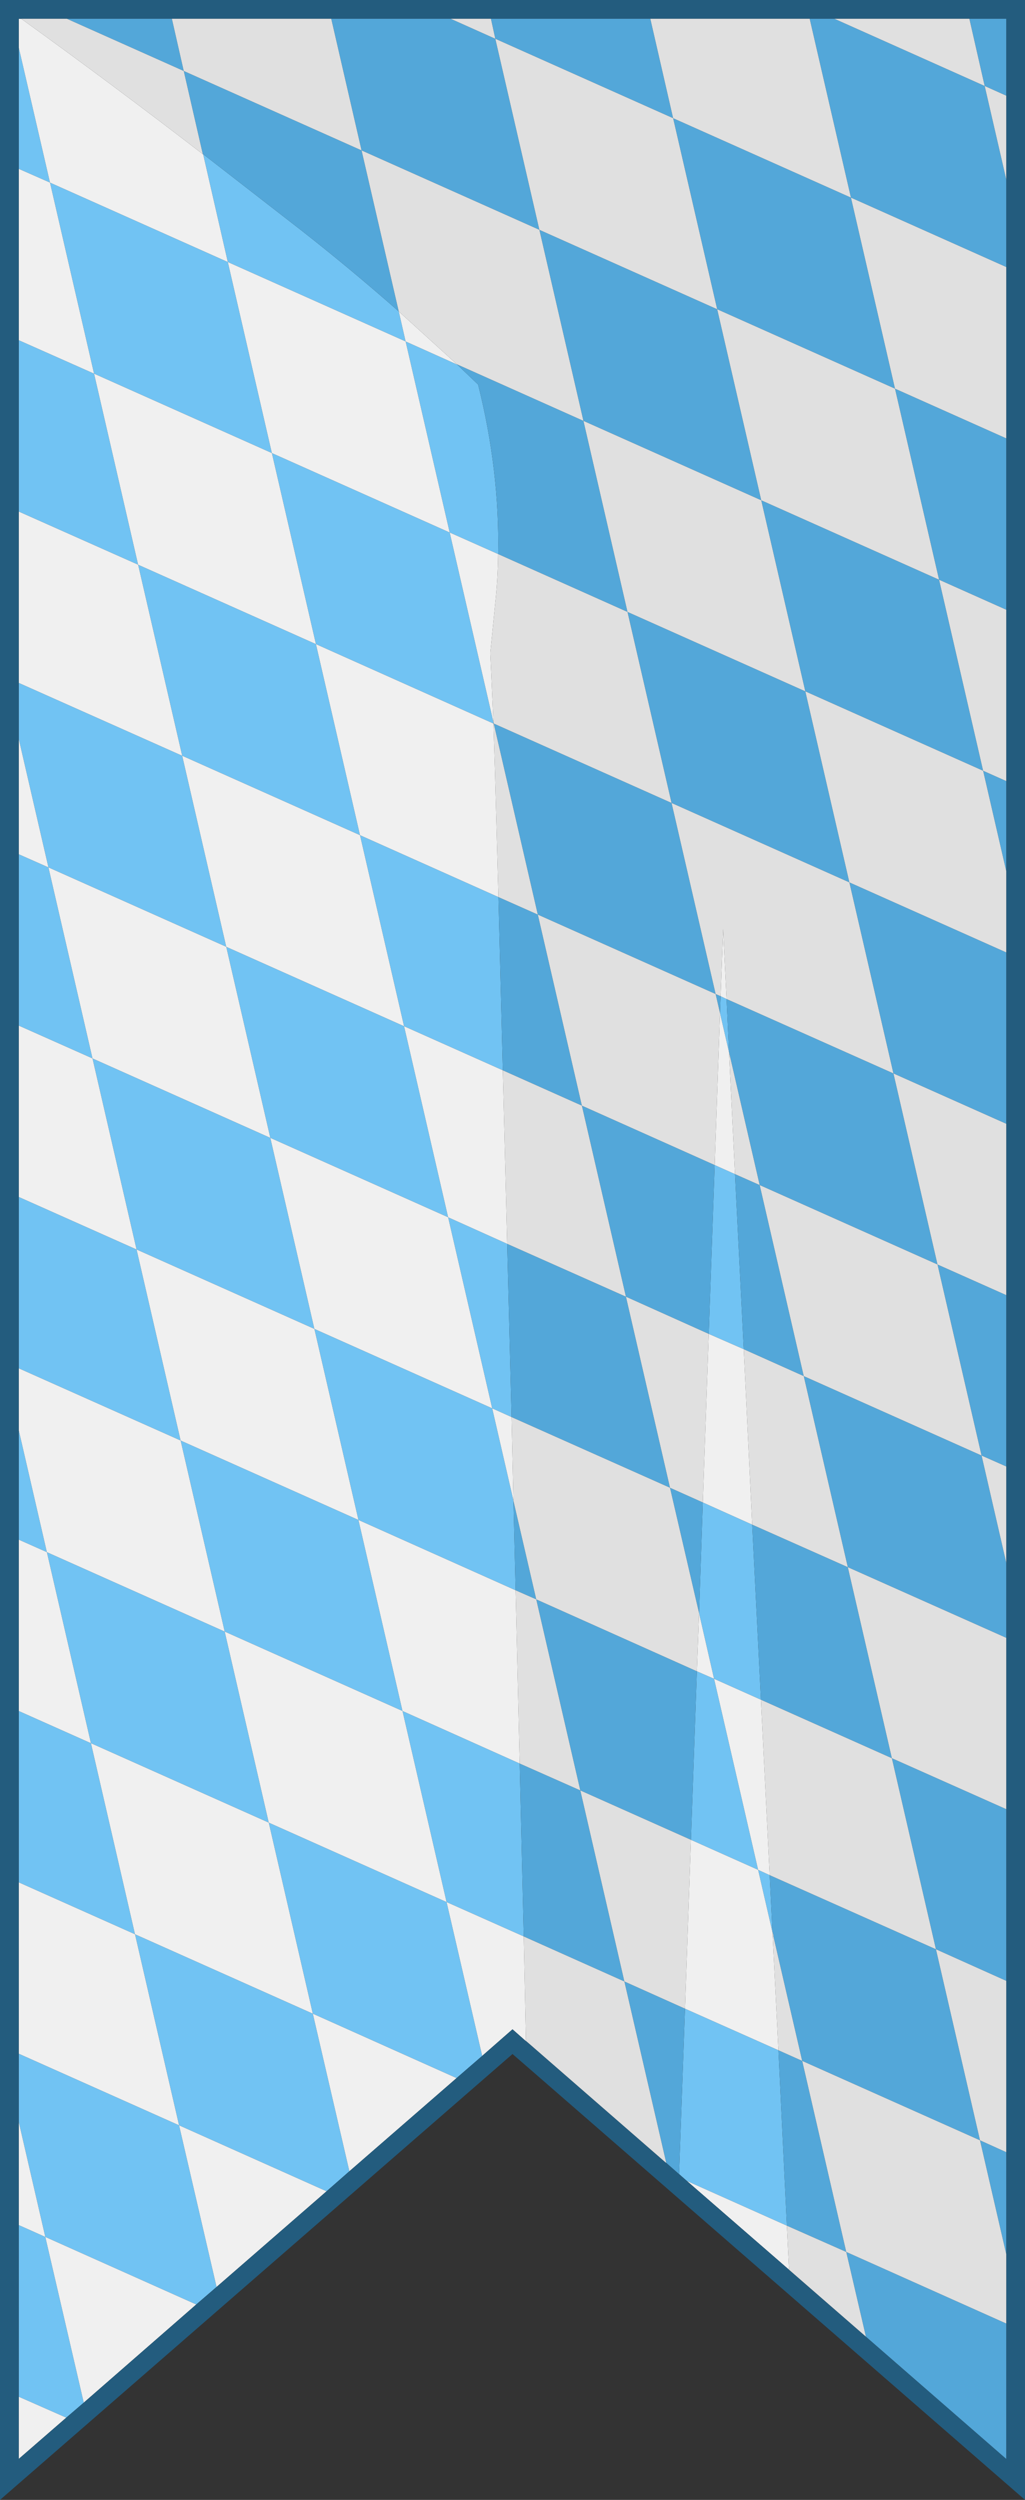 <?xml version="1.0" encoding="UTF-8" standalone="no"?>
<svg xmlns:ffdec="https://www.free-decompiler.com/flash" xmlns:xlink="http://www.w3.org/1999/xlink" ffdec:objectType="shape" height="399.75px" width="164.0px" xmlns="http://www.w3.org/2000/svg">
  <rect width="100%" height="100%" fill="#333333" stroke="none"/>
  <g transform="matrix(1.0, 0.0, 0.0, 1.0, 0.0, 0.0)">
    <path d="M84.9 327.0 L84.15 326.4 84.15 326.35 84.9 327.0" fill="#4c9ccb" fill-rule="evenodd" stroke="none"/>
    <path d="M109.9 348.75 L108.65 347.65 109.6 321.2 124.55 327.85 125.9 355.9 109.9 348.75 M77.15 328.75 L73.05 332.3 50.05 322.0 55.9 347.2 52.25 350.4 28.65 339.85 34.65 365.7 31.4 368.5 7.25 357.7 13.4 384.2 10.6 386.6 3.0 383.25 3.0 355.8 7.25 357.7 3.0 339.3 3.0 328.4 28.65 339.85 21.6 309.3 3.0 301.0 3.0 273.6 14.55 278.75 7.5 248.2 3.0 246.2 3.0 228.7 7.5 248.2 35.95 260.9 28.9 230.35 3.0 218.8 3.0 191.4 21.85 199.8 14.8 169.25 3.0 164.0 3.0 136.6 7.75 138.7 3.0 118.15 3.0 109.2 29.15 120.85 22.1 90.3 3.0 81.8 3.0 54.4 15.05 59.75 8.0 29.2 3.0 27.0 3.0 7.6 8.0 29.2 36.45 41.9 32.5 24.65 48.35 36.95 Q56.25 43.15 63.8 49.8 L64.9 54.6 73.15 58.3 76.5 61.5 Q79.95 75.25 79.7 88.6 L71.95 85.15 78.95 115.5 78.95 115.7 50.55 103.0 57.6 133.55 29.15 120.85 36.2 151.4 64.65 164.1 71.7 194.65 81.15 198.9 81.85 226.6 78.75 225.2 82.15 239.95 82.15 240.0 82.5 254.3 57.35 243.05 64.4 273.6 83.15 282.0 83.8 309.65 71.45 304.15 64.4 273.6 35.95 260.9 43.0 291.45 14.55 278.75 21.6 309.3 50.05 322.0 43.0 291.45 71.45 304.15 77.15 328.75 M15.05 59.75 L22.1 90.3 50.55 103.0 43.5 72.45 15.05 59.75 M71.95 85.15 L64.9 54.6 36.45 41.9 43.5 72.45 71.95 85.15 M80.45 171.15 L64.65 164.1 57.6 133.55 79.75 143.45 80.45 171.15 M115.2 162.0 L115.3 159.3 116.25 159.75 116.65 168.25 116.65 168.3 115.2 162.0 M71.7 194.65 L43.25 181.95 50.3 212.5 78.75 225.2 71.7 194.65 M43.25 181.95 L36.2 151.4 7.75 138.7 14.8 169.25 43.25 181.95 M114.35 186.3 L117.6 187.75 119.0 215.75 113.4 213.3 114.35 186.3 M112.45 240.25 L120.35 243.8 121.75 271.8 114.25 268.45 111.85 257.95 112.45 240.25 M111.5 267.25 L114.25 268.45 121.3 299.0 123.15 299.85 123.6 308.95 123.6 309.0 121.3 299.0 110.55 294.2 111.5 267.25 M57.35 243.05 L50.3 212.5 21.85 199.8 28.9 230.35 57.35 243.05" fill="#71c3f3" fill-rule="evenodd" stroke="none"/>
    <path d="M126.25 362.95 L109.9 348.75 125.9 355.9 126.25 362.95 M84.15 326.4 L82.0 324.5 77.15 328.75 71.45 304.15 83.8 309.65 84.15 326.35 84.15 326.4 M73.05 332.3 L55.9 347.2 50.05 322.0 73.05 332.3 M52.25 350.4 L34.65 365.7 28.65 339.85 52.25 350.4 M31.4 368.5 L13.4 384.2 7.25 357.7 31.4 368.5 M10.6 386.6 L3.0 393.2 3.0 383.25 10.6 386.6 M3.0 355.8 L3.0 339.3 7.25 357.7 3.0 355.8 M3.0 328.4 L3.0 301.0 21.6 309.3 28.65 339.85 3.0 328.4 M3.0 273.6 L3.0 246.2 7.5 248.2 14.55 278.75 3.0 273.6 M3.0 228.7 L3.0 218.8 28.9 230.35 35.95 260.9 7.5 248.2 3.0 228.7 M3.0 191.4 L3.0 164.0 14.8 169.25 21.85 199.8 3.0 191.4 M3.0 136.6 L3.0 118.15 7.75 138.7 3.0 136.6 M3.0 109.2 L3.0 81.8 22.1 90.3 29.15 120.85 3.0 109.2 M3.0 54.4 L3.0 27.0 8.0 29.2 15.05 59.75 3.0 54.4 M3.0 7.6 L3.0 3.0 3.4 3.0 Q18.1 13.6 32.45 24.65 L32.5 24.65 36.45 41.9 8.0 29.2 3.0 7.6 M73.1 58.25 L73.15 58.3 64.9 54.6 63.8 49.8 73.1 58.25 M78.95 115.5 L71.95 85.15 79.7 88.6 Q79.65 92.75 79.2 96.85 L78.45 104.4 78.95 115.45 78.95 115.5 M15.05 59.75 L43.5 72.45 50.55 103.0 22.1 90.3 15.05 59.75 M71.95 85.15 L43.5 72.45 36.45 41.9 64.9 54.6 71.95 85.15 M78.95 115.7 L79.2 123.5 79.75 143.45 57.6 133.55 64.65 164.1 80.45 171.15 81.15 198.9 71.7 194.65 64.65 164.1 36.2 151.4 29.15 120.85 57.6 133.55 50.55 103.0 78.95 115.7 M115.3 159.3 L115.7 148.55 116.25 159.75 115.3 159.3 M43.25 181.95 L14.8 169.25 7.75 138.7 36.2 151.4 43.25 181.95 71.7 194.65 78.75 225.2 50.3 212.5 43.25 181.95 M115.2 162.0 L116.65 168.3 117.6 187.75 114.35 186.3 115.2 162.0 M113.4 213.3 L119.0 215.75 120.35 243.8 112.45 240.25 113.4 213.3 M82.15 239.95 L78.75 225.2 81.85 226.6 82.15 239.95 M111.85 257.95 L114.25 268.45 121.75 271.8 123.15 299.85 121.3 299.0 114.25 268.45 111.5 267.25 111.85 257.95 M82.5 254.3 L83.15 282.0 64.4 273.6 57.35 243.05 28.9 230.35 21.85 199.8 50.3 212.5 57.35 243.05 82.5 254.3 M109.6 321.2 L110.55 294.2 121.3 299.0 123.6 309.0 124.55 327.85 109.6 321.2 M43.0 291.45 L50.05 322.0 21.6 309.3 14.55 278.75 43.0 291.45 35.95 260.9 64.4 273.6 71.45 304.15 43.0 291.45" fill="#f0f0f0" fill-rule="evenodd" stroke="none"/>
    <path d="M161.0 15.3 L161.0 3.0 155.1 3.0 133.5 3.0 129.55 3.0 104.05 3.0 78.55 3.0 72.1 3.0 53.0 3.0 27.5 3.0 10.7 3.0 3.4 3.0 3.0 3.0 3.0 7.6 3.0 27.0 3.0 54.4 3.0 81.8 3.0 109.2 3.0 118.15 3.0 136.6 3.0 164.0 3.0 191.4 3.0 218.8 3.0 228.7 3.0 246.2 3.0 273.6 3.0 301.0 3.0 328.4 3.0 339.3 3.0 355.8 3.0 383.25 3.0 393.2 10.6 386.6 13.4 384.2 31.4 368.5 34.65 365.7 52.25 350.4 55.9 347.2 73.05 332.3 77.15 328.75 82.0 324.5 84.15 326.4 84.9 327.0 106.5 345.8 106.6 345.85 108.65 347.65 109.9 348.75 126.25 362.95 138.55 373.65 161.0 393.2 161.0 371.55 161.0 360.45 161.0 344.15 161.0 316.75 161.0 289.3 161.0 261.9 161.0 249.9 161.0 234.5 161.0 207.1 161.0 179.7 161.0 152.3 161.0 139.3 161.0 124.9 161.0 97.5 161.0 70.1 161.0 42.7 161.0 28.7 161.0 15.3 M164.0 0.0 L164.0 399.75 84.25 330.4 84.65 330.75 82.0 328.45 0.0 399.75 0.0 0.0 164.0 0.0" fill="#235c7e" fill-rule="evenodd" stroke="none"/>
    <path d="M155.1 3.0 L161.0 3.0 161.0 15.3 157.55 13.75 155.1 3.0 M161.0 28.7 L161.0 42.7 136.15 31.6 143.2 62.15 161.0 70.1 161.0 97.5 150.25 92.7 143.2 62.15 114.75 49.45 107.7 18.9 79.25 6.2 86.3 36.75 114.75 49.45 121.8 80.0 150.25 92.7 157.3 123.25 128.85 110.55 135.9 141.1 107.45 128.4 100.4 97.85 79.7 88.6 Q79.95 75.25 76.5 61.5 L73.15 58.3 73.1 58.25 93.35 67.3 86.3 36.75 57.85 24.05 63.8 49.8 Q56.25 43.15 48.35 36.95 L32.5 24.65 32.45 24.65 29.4 11.35 10.7 3.0 27.5 3.0 29.4 11.35 57.85 24.05 53.0 3.0 72.1 3.0 79.25 6.2 78.55 3.0 104.05 3.0 107.7 18.9 136.15 31.6 129.55 3.0 133.5 3.0 157.55 13.75 161.0 28.7 M161.0 124.9 L161.0 139.3 157.3 123.25 161.0 124.9 M161.0 152.3 L161.0 179.7 142.95 171.65 150.0 202.2 121.55 189.5 116.65 168.25 116.25 159.75 142.95 171.65 135.9 141.1 161.0 152.3 M161.0 207.1 L161.0 234.5 157.05 232.75 161.0 249.9 161.0 261.9 135.65 250.6 128.6 220.05 119.0 215.75 117.6 187.75 121.55 189.5 128.6 220.05 157.05 232.75 150.0 202.2 161.0 207.1 M161.0 289.3 L161.0 316.75 149.75 311.7 142.7 281.15 121.75 271.8 120.35 243.8 135.65 250.6 142.7 281.15 161.0 289.3 M161.0 344.15 L161.0 360.45 156.8 342.25 128.35 329.55 135.4 360.1 161.0 371.55 161.0 393.2 138.55 373.65 135.4 360.1 125.9 355.9 124.55 327.85 128.35 329.55 123.75 309.65 123.75 309.45 123.6 308.95 123.15 299.85 149.75 311.7 156.8 342.25 161.0 344.15 M108.65 347.65 L106.6 345.85 99.9 316.85 83.8 309.65 83.15 282.0 92.85 286.3 99.9 316.85 109.6 321.2 108.65 347.65 M93.35 67.3 L100.4 97.85 128.85 110.55 121.8 80.0 93.35 67.3 M78.95 115.5 L78.95 115.45 79.0 115.7 107.45 128.4 114.5 158.95 115.3 159.3 115.2 162.0 114.5 158.95 86.05 146.25 93.1 176.8 80.45 171.15 79.75 143.45 86.05 146.25 79.0 115.7 78.95 115.7 78.95 115.5 M114.35 186.3 L113.4 213.3 100.15 207.35 107.2 237.9 81.85 226.6 81.15 198.9 100.15 207.35 93.1 176.8 114.35 186.3 M107.2 237.9 L112.45 240.25 111.85 257.95 107.2 237.9 M110.55 294.2 L92.85 286.3 85.8 255.75 111.5 267.25 110.55 294.2 M85.8 255.75 L82.5 254.3 82.15 240.0 85.8 255.75" fill="#53a7d9" fill-rule="evenodd" stroke="none"/>
    <path d="M161.0 15.3 L161.0 28.7 157.55 13.75 161.0 15.3 M161.0 42.7 L161.0 70.1 143.2 62.15 136.15 31.6 161.0 42.7 M161.0 97.5 L161.0 124.9 157.3 123.25 161.0 139.3 161.0 152.3 135.9 141.1 142.95 171.65 116.25 159.75 115.7 148.55 115.3 159.3 114.5 158.95 107.45 128.4 79.0 115.7 78.95 115.45 78.45 104.4 79.2 96.85 Q79.65 92.75 79.7 88.6 L100.4 97.85 107.45 128.4 135.9 141.1 128.85 110.55 157.3 123.25 150.25 92.7 121.8 80.0 114.75 49.45 86.3 36.75 79.25 6.2 107.7 18.9 114.75 49.45 143.2 62.15 150.25 92.7 161.0 97.5 M161.0 179.7 L161.0 207.1 150.0 202.2 157.05 232.75 128.6 220.05 121.55 189.5 117.6 187.75 116.65 168.3 116.65 168.25 121.55 189.5 150.0 202.2 142.95 171.65 161.0 179.7 M161.0 234.5 L161.0 249.9 157.05 232.75 161.0 234.5 M161.0 261.9 L161.0 289.3 142.7 281.15 135.65 250.6 120.35 243.8 119.0 215.75 128.6 220.05 135.65 250.6 161.0 261.9 M161.0 316.75 L161.0 344.15 156.8 342.25 149.75 311.7 123.15 299.85 121.75 271.8 142.7 281.15 149.75 311.7 161.0 316.75 M161.0 360.45 L161.0 371.55 135.4 360.1 128.35 329.55 156.8 342.25 161.0 360.45 M138.55 373.65 L126.25 362.95 125.9 355.9 135.4 360.1 138.55 373.65 M106.6 345.85 L106.5 345.8 84.9 327.0 84.15 326.35 83.8 309.65 99.9 316.85 106.6 345.85 M3.4 3.0 L10.7 3.0 29.4 11.35 32.45 24.65 Q18.1 13.6 3.4 3.0 M27.5 3.0 L53.0 3.0 57.85 24.05 29.4 11.35 27.5 3.0 M72.1 3.0 L78.55 3.0 79.25 6.2 72.1 3.0 M104.05 3.0 L129.55 3.0 136.15 31.6 107.7 18.9 104.05 3.0 M133.5 3.0 L155.1 3.0 157.55 13.75 133.5 3.0 M93.35 67.3 L121.8 80.0 128.85 110.55 100.4 97.85 93.35 67.3 73.1 58.25 63.8 49.8 57.85 24.05 86.3 36.75 93.35 67.3 M78.95 115.7 L79.0 115.7 86.05 146.25 79.75 143.45 79.2 123.5 78.95 115.7 M81.15 198.9 L80.45 171.15 93.1 176.8 86.05 146.25 114.5 158.95 115.2 162.0 114.35 186.3 93.1 176.8 100.15 207.35 81.15 198.9 M82.15 240.0 L82.15 239.95 81.85 226.6 107.2 237.9 100.15 207.35 113.4 213.3 112.45 240.25 107.2 237.9 111.85 257.95 111.5 267.25 85.8 255.75 92.85 286.3 110.55 294.2 109.6 321.2 99.9 316.85 92.85 286.3 83.15 282.0 82.5 254.3 85.8 255.75 82.15 240.0 M123.6 309.0 L123.6 308.95 123.75 309.45 123.75 309.65 128.35 329.55 124.55 327.85 123.6 309.0" fill="#e0e0e0" fill-rule="evenodd" stroke="none"/>
  </g>
</svg>
